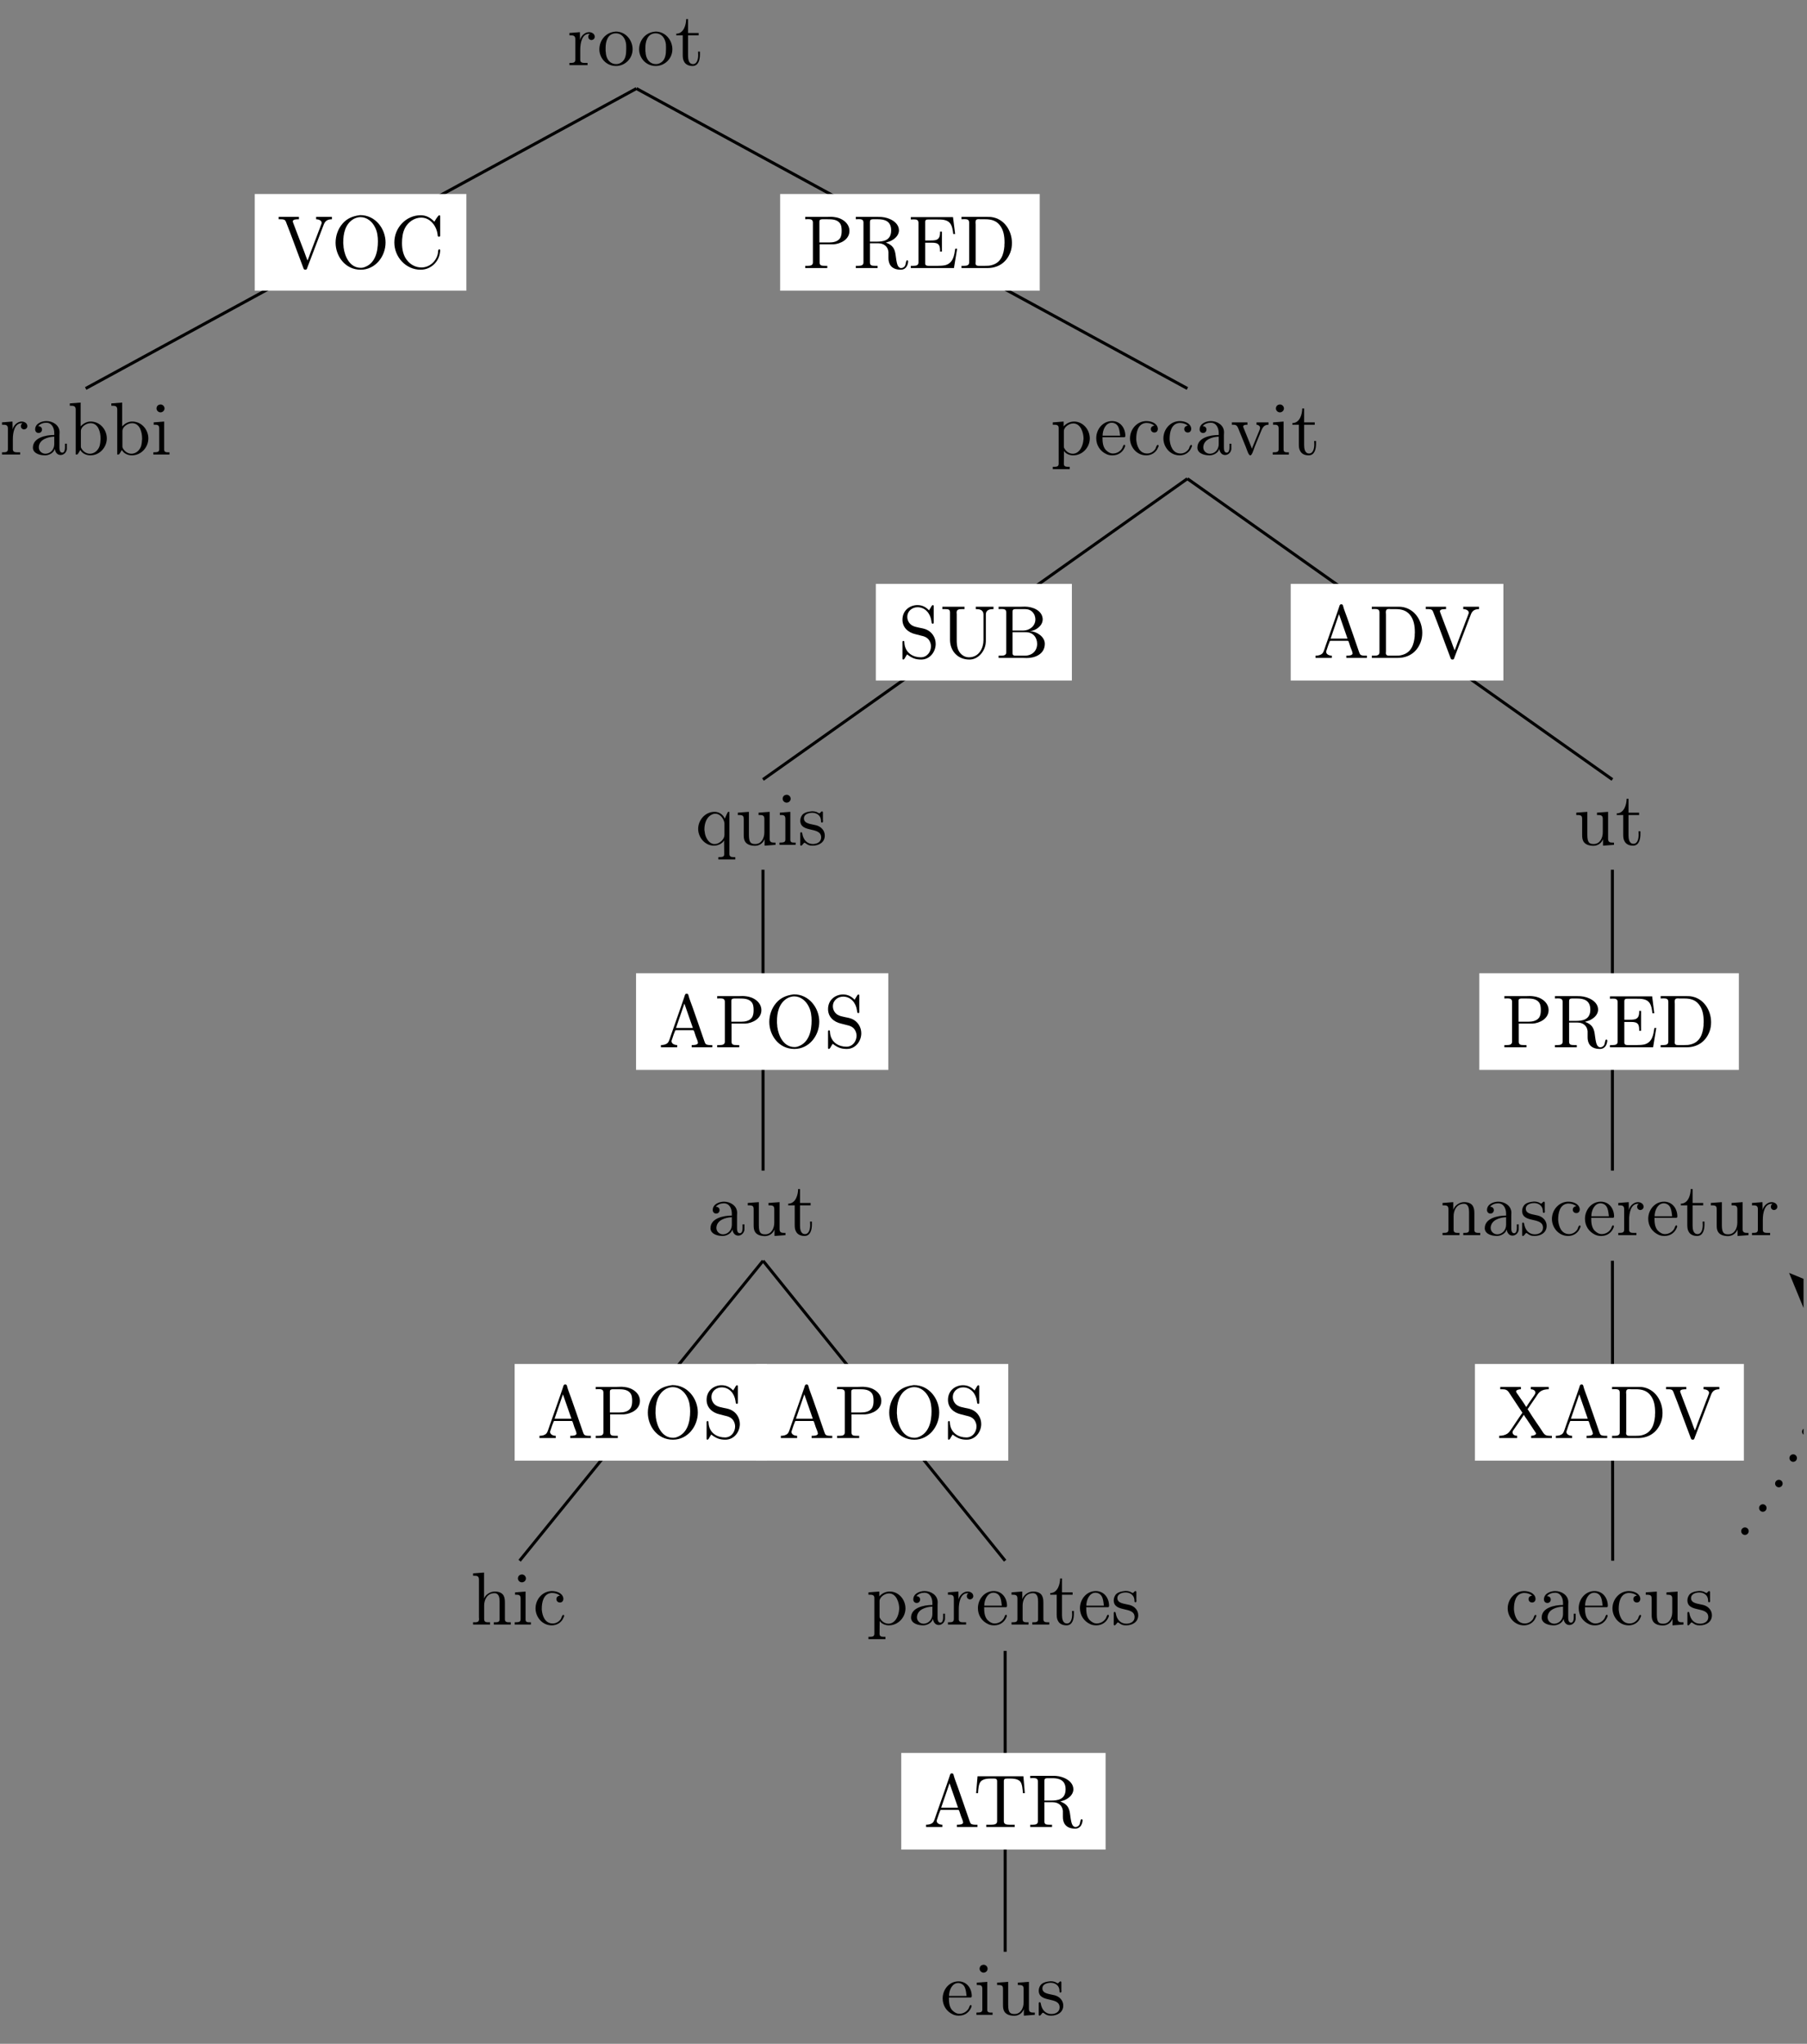 <?xml version="1.0" encoding="UTF-8"?>
<svg xmlns="http://www.w3.org/2000/svg" xmlns:xlink="http://www.w3.org/1999/xlink" width="239.54pt" height="270.94pt" viewBox="0 0 239.54 270.94" version="1.2">
<rect x="0" y="0" width="239.54" height="270.94" fill="#808080" stroke="none"/>
<defs>
<g>
<symbol overflow="visible" id="glyph0-0">
<path style="stroke:none;" d=""/>
</symbol>
<symbol overflow="visible" id="glyph0-1">
<path style="stroke:none;" d="M 0.266 -4.281 L 0.266 -3.969 L 0.422 -3.969 C 0.75 -3.969 1.047 -3.938 1.047 -3.484 L 1.047 -0.734 C 1.047 -0.328 0.766 -0.312 0.328 -0.312 L 0.266 -0.312 L 0.266 -0.016 L 2.672 -0.016 L 2.672 -0.312 C 2.547 -0.312 2.422 -0.312 2.297 -0.312 C 1.984 -0.312 1.703 -0.359 1.703 -0.719 L 1.703 -2.047 C 1.703 -2.891 1.906 -4.172 2.875 -4.172 C 2.922 -4.172 2.953 -4.172 2.984 -4.156 C 2.844 -4.094 2.766 -3.938 2.766 -3.781 C 2.766 -3.547 2.906 -3.391 3.141 -3.344 C 3.422 -3.344 3.625 -3.531 3.625 -3.781 C 3.625 -4.172 3.234 -4.391 2.875 -4.391 C 2.297 -4.391 1.766 -3.859 1.672 -3.328 L 1.656 -4.391 Z M 0.266 -4.281 "/>
</symbol>
<symbol overflow="visible" id="glyph0-2">
<path style="stroke:none;" d="M 2.328 -4.453 C 1.078 -4.328 0.281 -3.266 0.281 -2.109 C 0.281 -1 1.156 0.094 2.484 0.094 C 3.672 0.094 4.688 -0.875 4.688 -2.125 C 4.688 -3.312 3.781 -4.469 2.469 -4.469 C 2.422 -4.469 2.375 -4.453 2.328 -4.453 Z M 1.109 -1.891 L 1.109 -2.328 C 1.109 -3.078 1.344 -4.234 2.469 -4.234 C 3.281 -4.234 3.734 -3.562 3.828 -2.797 C 3.844 -2.578 3.844 -2.375 3.844 -2.156 C 3.844 -1.516 3.781 -0.703 3.141 -0.344 C 2.938 -0.203 2.719 -0.156 2.5 -0.156 C 1.766 -0.156 1.266 -0.719 1.156 -1.484 C 1.141 -1.625 1.141 -1.766 1.109 -1.891 Z M 1.109 -1.891 "/>
</symbol>
<symbol overflow="visible" id="glyph0-3">
<path style="stroke:none;" d="M 1.484 -6.125 C 1.484 -5.438 1.188 -4.188 0.172 -4.188 L 0.172 -3.969 L 1.031 -3.969 L 1.031 -1.406 C 1.031 -1.078 1.047 -0.75 1.219 -0.469 C 1.438 -0.062 1.891 0.094 2.328 0.094 C 3.156 0.094 3.312 -0.812 3.312 -1.438 L 3.312 -1.812 L 3.062 -1.812 C 3.062 -1.656 3.078 -1.516 3.078 -1.344 C 3.078 -0.922 2.969 -0.156 2.391 -0.156 C 1.812 -0.156 1.734 -0.828 1.734 -1.281 L 1.734 -3.969 L 3.141 -3.969 L 3.141 -4.281 L 1.734 -4.281 L 1.734 -6.125 Z M 1.484 -6.125 "/>
</symbol>
<symbol overflow="visible" id="glyph0-4">
<path style="stroke:none;" d="M 1.109 -3.781 C 1.359 -4.094 1.797 -4.234 2.172 -4.234 C 2.906 -4.234 3.234 -3.562 3.234 -2.859 L 3.234 -2.609 C 2.094 -2.609 0.406 -2.25 0.406 -0.938 L 0.406 -0.859 C 0.484 -0.094 1.453 0.094 2.016 0.094 C 2.531 0.094 3.172 -0.234 3.297 -0.75 L 3.312 -0.75 C 3.375 -0.312 3.641 0.047 4.078 0.047 C 4.484 0.047 4.844 -0.281 4.906 -0.719 L 4.906 -1.453 L 4.656 -1.453 L 4.656 -0.938 C 4.656 -0.672 4.594 -0.266 4.297 -0.266 C 3.969 -0.266 3.922 -0.656 3.922 -0.922 L 3.922 -2.578 C 3.922 -2.719 3.938 -2.828 3.938 -2.969 C 3.938 -3.922 3.031 -4.453 2.203 -4.453 C 1.578 -4.453 0.703 -4.141 0.703 -3.344 C 0.703 -3.062 0.906 -2.875 1.156 -2.875 C 1.438 -2.875 1.609 -3.094 1.609 -3.328 C 1.609 -3.625 1.375 -3.781 1.109 -3.781 Z M 3.234 -2.391 L 3.234 -1.391 C 3.234 -0.703 2.75 -0.156 2.109 -0.125 L 2.062 -0.125 C 1.594 -0.125 1.188 -0.484 1.188 -0.969 L 1.188 -1.016 C 1.25 -2.016 2.375 -2.359 3.234 -2.391 Z M 3.234 -2.391 "/>
</symbol>
<symbol overflow="visible" id="glyph0-5">
<path style="stroke:none;" d="M 0.266 -6.797 L 0.266 -6.484 L 0.438 -6.484 C 0.75 -6.484 1.047 -6.453 1.047 -6 L 1.047 -0.016 L 1.281 -0.031 L 1.406 -0.203 L 1.656 -0.609 L 1.672 -0.609 C 1.906 -0.141 2.5 0.094 2.984 0.094 C 4.219 0.094 5.172 -0.969 5.172 -2.156 C 5.172 -3.297 4.297 -4.391 3.031 -4.391 C 2.516 -4.391 2.062 -4.141 1.703 -3.75 L 1.703 -6.906 Z M 4.328 -1.906 C 4.297 -1.438 4.25 -1.016 3.938 -0.641 C 3.703 -0.328 3.312 -0.125 2.922 -0.125 C 2.5 -0.125 2.109 -0.375 1.875 -0.719 C 1.797 -0.828 1.734 -0.922 1.734 -1.078 L 1.734 -2.734 C 1.734 -2.859 1.734 -2.984 1.734 -3.125 C 1.734 -3.719 2.453 -4.172 3.016 -4.172 C 4.078 -4.172 4.344 -2.922 4.344 -2.141 C 4.344 -2.062 4.344 -1.984 4.328 -1.906 Z M 4.328 -1.906 "/>
</symbol>
<symbol overflow="visible" id="glyph0-6">
<path style="stroke:none;" d="M 0.375 -4.281 L 0.375 -3.969 L 0.562 -3.969 C 0.844 -3.969 1.109 -3.938 1.109 -3.484 L 1.109 -0.719 C 1.109 -0.375 0.922 -0.312 0.328 -0.312 L 0.328 -0.016 L 2.469 -0.016 L 2.469 -0.312 L 2.266 -0.312 C 2 -0.312 1.766 -0.344 1.766 -0.672 L 1.766 -4.391 Z M 1.203 -6.641 C 0.953 -6.625 0.75 -6.406 0.75 -6.125 C 0.75 -5.844 1 -5.609 1.281 -5.609 C 1.547 -5.609 1.812 -5.828 1.812 -6.125 C 1.812 -6.422 1.562 -6.656 1.281 -6.656 C 1.25 -6.656 1.234 -6.641 1.203 -6.641 Z M 1.203 -6.641 "/>
</symbol>
<symbol overflow="visible" id="glyph0-7">
<path style="stroke:none;" d="M 0.188 -6.797 L 0.188 -6.484 L 0.422 -6.484 C 0.641 -6.484 0.891 -6.484 1.031 -6.344 C 1.141 -6.234 1.188 -6.047 1.25 -5.891 C 1.828 -4.453 2.344 -2.984 2.891 -1.547 L 3.484 0.031 C 3.531 0.156 3.594 0.203 3.734 0.203 C 3.859 0.203 3.906 0.156 3.953 0.031 L 4.031 -0.188 C 4.734 -2.016 5.438 -3.859 6.125 -5.672 C 6.281 -6.094 6.484 -6.484 7.25 -6.484 L 7.25 -6.797 L 5.156 -6.797 L 5.156 -6.484 C 5.453 -6.484 5.891 -6.344 5.891 -6 L 5.891 -5.969 C 5.875 -5.891 5.828 -5.812 5.812 -5.75 L 5.688 -5.406 C 5.531 -5.031 5.391 -4.641 5.25 -4.266 L 4.406 -2.062 C 4.281 -1.703 4.156 -1.344 4.016 -1.016 C 3.859 -1.375 3.734 -1.766 3.594 -2.141 C 3.094 -3.453 2.578 -4.75 2.094 -6.062 C 2.078 -6.109 2.062 -6.156 2.062 -6.203 L 2.062 -6.234 C 2.109 -6.484 2.578 -6.484 2.875 -6.484 L 2.875 -6.797 Z M 0.188 -6.797 "/>
</symbol>
<symbol overflow="visible" id="glyph0-8">
<path style="stroke:none;" d="M 3.688 -7.016 C 2.797 -6.891 2.062 -6.594 1.469 -5.906 C 0.859 -5.203 0.547 -4.281 0.547 -3.375 C 0.547 -1.656 1.766 0.203 3.875 0.203 C 5.828 0.203 7.172 -1.562 7.172 -3.406 C 7.172 -5.219 5.828 -7.031 3.828 -7.031 C 3.781 -7.031 3.734 -7.016 3.688 -7.016 Z M 1.562 -3.266 L 1.562 -3.422 C 1.562 -4.578 1.812 -5.875 2.953 -6.531 C 3.234 -6.672 3.531 -6.766 3.859 -6.766 C 4.703 -6.766 5.422 -6.172 5.797 -5.375 C 6.078 -4.828 6.156 -4.141 6.156 -3.562 C 6.156 -2.25 5.844 -0.609 4.312 -0.109 C 4.172 -0.062 4.031 -0.047 3.891 -0.047 C 2.438 -0.047 1.766 -1.531 1.609 -2.734 C 1.594 -2.906 1.594 -3.078 1.562 -3.266 Z M 1.562 -3.266 "/>
</symbol>
<symbol overflow="visible" id="glyph0-9">
<path style="stroke:none;" d="M 5.859 -6.156 C 5.734 -6.266 5.625 -6.391 5.5 -6.484 C 5.094 -6.828 4.562 -7.016 4.031 -7.016 C 2.109 -7.016 0.547 -5.375 0.547 -3.406 C 0.547 -1.484 2.062 0.203 4.031 0.203 C 5.359 0.203 6.484 -0.812 6.609 -2.188 C 6.625 -2.234 6.625 -2.281 6.625 -2.328 C 6.625 -2.438 6.594 -2.5 6.5 -2.5 C 6.312 -2.5 6.359 -2.109 6.312 -1.922 C 6.109 -0.922 5.219 -0.094 4.141 -0.094 C 3.422 -0.094 2.766 -0.422 2.312 -0.953 C 1.734 -1.594 1.562 -2.484 1.562 -3.328 C 1.562 -4 1.641 -4.703 1.953 -5.312 C 2.359 -6.109 3.203 -6.703 4.109 -6.703 C 5.344 -6.703 6.156 -5.531 6.281 -4.469 C 6.312 -4.359 6.25 -4.172 6.453 -4.172 C 6.594 -4.172 6.625 -4.234 6.625 -4.328 L 6.625 -6.859 C 6.625 -6.922 6.609 -7.016 6.5 -7.016 C 6.344 -7.016 5.891 -6.234 5.859 -6.156 Z M 5.859 -6.156 "/>
</symbol>
<symbol overflow="visible" id="glyph0-10">
<path style="stroke:none;" d="M 0.266 -4.281 L 0.266 -3.969 L 0.453 -3.969 C 0.75 -3.969 1.047 -3.938 1.047 -3.547 L 1.047 1.219 C 1.047 1.562 0.781 1.609 0.5 1.609 L 0.266 1.609 L 0.266 1.922 L 2.516 1.922 L 2.516 1.609 L 2.281 1.609 C 1.984 1.609 1.734 1.562 1.734 1.219 L 1.75 -0.5 C 1.984 -0.094 2.531 0.094 2.969 0.094 C 4.188 0.094 5.172 -0.953 5.172 -2.156 C 5.172 -3.344 4.25 -4.391 3.094 -4.391 C 2.547 -4.391 2.062 -4.156 1.703 -3.75 L 1.703 -4.391 Z M 4.328 -1.984 C 4.281 -1.25 3.891 -0.203 2.984 -0.125 L 2.938 -0.125 C 2.5 -0.125 2.109 -0.359 1.875 -0.719 C 1.797 -0.828 1.734 -0.922 1.734 -1.062 L 1.734 -2.734 C 1.734 -2.859 1.734 -2.984 1.734 -3.125 C 1.734 -3.641 2.406 -4.141 2.984 -4.141 C 4 -4.141 4.344 -2.844 4.344 -2.141 C 4.344 -2.094 4.344 -2.031 4.328 -1.984 Z M 4.328 -1.984 "/>
</symbol>
<symbol overflow="visible" id="glyph0-11">
<path style="stroke:none;" d="M 1.109 -2.312 L 3.969 -2.312 C 4.078 -2.312 4.141 -2.375 4.141 -2.484 C 4.141 -3.531 3.484 -4.453 2.375 -4.453 C 1.156 -4.453 0.281 -3.375 0.281 -2.188 C 0.281 -1.266 0.781 -0.453 1.656 -0.062 C 1.891 0.047 2.156 0.094 2.406 0.094 L 2.438 0.094 C 3.203 0.094 3.828 -0.328 4.109 -1.094 C 4.109 -1.125 4.109 -1.156 4.109 -1.188 C 4.109 -1.266 4.078 -1.312 4 -1.312 C 3.859 -1.312 3.797 -0.984 3.734 -0.875 C 3.484 -0.438 3.016 -0.156 2.5 -0.156 C 2.125 -0.156 1.812 -0.359 1.547 -0.625 C 1.141 -1.078 1.109 -1.734 1.109 -2.312 Z M 1.125 -2.516 C 1.125 -3.281 1.531 -4.234 2.344 -4.234 L 2.391 -4.234 C 3.375 -4.141 3.359 -3.109 3.453 -2.516 Z M 1.125 -2.516 "/>
</symbol>
<symbol overflow="visible" id="glyph0-12">
<path style="stroke:none;" d="M 3.562 -3.844 C 3.312 -3.828 3.094 -3.672 3.094 -3.391 C 3.094 -3.125 3.297 -2.938 3.562 -2.938 C 3.859 -2.938 4.016 -3.156 4.016 -3.422 L 4.016 -3.484 C 3.922 -4.219 3.078 -4.453 2.5 -4.453 C 1.281 -4.453 0.328 -3.391 0.328 -2.156 C 0.328 -1.031 1.203 0.094 2.484 0.094 C 3.141 0.094 3.781 -0.266 4.047 -0.953 C 4.078 -1.016 4.125 -1.109 4.125 -1.172 C 4.125 -1.25 4.078 -1.297 4 -1.297 C 3.859 -1.297 3.766 -0.922 3.703 -0.781 C 3.453 -0.391 3.047 -0.156 2.609 -0.156 C 1.547 -0.156 1.219 -1.219 1.156 -2 L 1.156 -2.109 C 1.156 -2.906 1.344 -4.109 2.438 -4.203 L 2.531 -4.203 C 2.891 -4.203 3.281 -4.094 3.562 -3.844 Z M 3.562 -3.844 "/>
</symbol>
<symbol overflow="visible" id="glyph0-13">
<path style="stroke:none;" d="M 0.188 -4.281 L 0.188 -3.969 L 0.375 -3.969 C 0.875 -3.969 0.922 -3.781 1.219 -3.016 L 2.031 -1.031 C 2.188 -0.641 2.391 0.094 2.625 0.094 C 2.859 0.094 3.047 -0.609 3.188 -0.984 L 4.031 -3.047 C 4.266 -3.656 4.484 -3.969 5.047 -3.969 L 5.047 -4.281 L 3.453 -4.281 L 3.453 -3.969 C 3.672 -3.969 3.922 -3.812 3.922 -3.562 C 3.922 -3.438 3.859 -3.297 3.812 -3.172 C 3.516 -2.469 3.234 -1.766 2.953 -1.078 C 2.922 -0.984 2.875 -0.891 2.859 -0.797 L 2.844 -0.797 C 2.766 -1.031 2.656 -1.25 2.578 -1.484 L 1.766 -3.484 C 1.734 -3.562 1.688 -3.641 1.688 -3.734 L 1.688 -3.766 C 1.734 -3.969 2.047 -3.969 2.25 -3.969 L 2.25 -4.281 Z M 0.188 -4.281 "/>
</symbol>
<symbol overflow="visible" id="glyph0-14">
<path style="stroke:none;" d="M 0.344 -6.797 L 0.344 -6.484 C 0.469 -6.484 0.594 -6.5 0.719 -6.5 C 1.078 -6.5 1.359 -6.453 1.359 -6.047 L 1.359 -0.75 C 1.359 -0.375 1.031 -0.312 0.703 -0.312 C 0.562 -0.312 0.453 -0.312 0.344 -0.312 L 0.344 -0.016 L 3.266 -0.016 L 3.266 -0.312 L 2.938 -0.312 C 2.516 -0.312 2.25 -0.344 2.25 -0.75 L 2.25 -3.156 L 4.078 -3.156 C 5.016 -3.219 6.203 -3.797 6.203 -4.938 C 6.203 -6 5.156 -6.688 4.156 -6.781 C 4 -6.797 3.859 -6.812 3.719 -6.812 C 3.516 -6.812 3.312 -6.797 3.125 -6.797 Z M 2.219 -3.406 L 2.219 -6.172 C 2.219 -6.438 2.391 -6.469 2.578 -6.484 L 3.312 -6.484 C 3.875 -6.484 4.516 -6.469 4.906 -6 C 5.141 -5.719 5.172 -5.312 5.172 -4.953 C 5.172 -4.594 5.141 -4.219 4.922 -3.922 C 4.594 -3.5 4.016 -3.406 3.516 -3.406 Z M 2.219 -3.406 "/>
</symbol>
<symbol overflow="visible" id="glyph0-15">
<path style="stroke:none;" d="M 0.344 -6.797 L 0.344 -6.484 C 0.469 -6.484 0.594 -6.5 0.719 -6.5 C 1.078 -6.5 1.359 -6.453 1.359 -6.047 L 1.359 -0.75 C 1.359 -0.375 1.031 -0.312 0.703 -0.312 C 0.562 -0.312 0.453 -0.312 0.344 -0.312 L 0.344 -0.016 L 3.234 -0.016 L 3.234 -0.312 L 2.906 -0.312 C 2.484 -0.312 2.219 -0.344 2.219 -0.75 L 2.219 -3.297 L 3.344 -3.297 C 4 -3.297 4.594 -2.922 4.672 -2.156 L 4.672 -1.328 C 4.672 -0.656 4.953 0.203 6.312 0.203 C 6.781 0.203 7.188 -0.094 7.281 -0.828 L 7.281 -0.875 C 7.281 -0.953 7.25 -1.047 7.156 -1.047 C 6.969 -1.047 7 -0.531 6.844 -0.281 C 6.734 -0.125 6.547 -0.016 6.359 -0.016 C 5.875 -0.016 5.797 -0.672 5.719 -1.047 L 5.609 -1.828 C 5.5 -2.531 5.266 -3.062 4.328 -3.391 C 4.516 -3.453 4.703 -3.5 4.906 -3.578 C 5.453 -3.828 6 -4.266 6.062 -4.922 L 6.062 -5 C 6.062 -6.141 4.703 -6.719 3.781 -6.781 C 3.609 -6.797 3.453 -6.797 3.281 -6.797 Z M 2.219 -3.516 L 2.219 -6.125 C 2.219 -6.375 2.312 -6.469 2.562 -6.484 L 3.297 -6.484 C 4.094 -6.484 5.031 -6.281 5.031 -5.016 C 5.031 -3.625 3.938 -3.516 3.078 -3.516 Z M 2.219 -3.516 "/>
</symbol>
<symbol overflow="visible" id="glyph0-16">
<path style="stroke:none;" d="M 0.328 -6.766 L 0.328 -6.453 C 0.453 -6.453 0.594 -6.469 0.703 -6.469 C 1.062 -6.469 1.344 -6.422 1.344 -6.016 L 1.344 -0.75 C 1.344 -0.375 1.031 -0.312 0.688 -0.312 C 0.562 -0.312 0.438 -0.312 0.328 -0.312 L 0.328 -0.016 L 6.047 -0.016 L 6.469 -2.578 L 6.219 -2.578 C 6.078 -1.672 5.953 -0.672 4.875 -0.391 C 4.562 -0.328 4.25 -0.312 3.922 -0.312 L 2.656 -0.312 C 2.453 -0.312 2.234 -0.344 2.234 -0.641 L 2.234 -3.375 L 3.156 -3.375 C 3.5 -3.375 3.891 -3.344 4.078 -3.031 C 4.188 -2.828 4.203 -2.547 4.203 -2.312 L 4.203 -2.203 L 4.453 -2.203 L 4.453 -4.844 L 4.203 -4.844 L 4.203 -4.734 C 4.203 -4.203 4.078 -3.781 3.5 -3.703 C 3.312 -3.672 3.125 -3.672 2.938 -3.672 L 2.234 -3.672 L 2.234 -6.109 C 2.234 -6.453 2.438 -6.453 2.656 -6.453 L 3.844 -6.453 C 4.438 -6.453 5.156 -6.453 5.547 -5.938 C 5.844 -5.531 5.891 -5.016 5.953 -4.531 L 6.203 -4.531 L 5.922 -6.766 Z M 0.328 -6.766 "/>
</symbol>
<symbol overflow="visible" id="glyph0-17">
<path style="stroke:none;" d="M 0.344 -6.797 L 0.344 -6.484 C 0.469 -6.484 0.594 -6.5 0.719 -6.5 C 1.078 -6.5 1.359 -6.453 1.359 -6.047 L 1.359 -0.75 C 1.359 -0.375 1.031 -0.312 0.703 -0.312 C 0.562 -0.312 0.453 -0.312 0.344 -0.312 L 0.344 -0.016 L 3.781 -0.016 C 5.062 -0.016 6.25 -0.625 6.812 -2.078 C 6.969 -2.484 7.031 -2.906 7.031 -3.344 C 7.031 -4.906 6.062 -6.562 4.281 -6.781 C 4.125 -6.797 3.953 -6.797 3.797 -6.797 Z M 6.031 -3.094 L 6.031 -2.906 C 5.938 -1.844 5.609 -0.734 4.359 -0.406 C 4.062 -0.312 3.781 -0.312 3.469 -0.312 L 2.609 -0.312 C 2.391 -0.312 2.203 -0.375 2.203 -0.672 C 2.203 -0.75 2.219 -0.812 2.219 -0.875 L 2.219 -5.781 C 2.219 -5.859 2.203 -5.969 2.203 -6.047 C 2.203 -6.438 2.359 -6.5 2.641 -6.5 C 2.719 -6.5 2.797 -6.484 2.859 -6.484 L 3.516 -6.484 C 4.203 -6.484 4.891 -6.344 5.391 -5.734 C 5.922 -5.094 6.047 -4.25 6.047 -3.422 L 6.047 -3.328 C 6.047 -3.25 6.047 -3.188 6.031 -3.094 Z M 6.031 -3.094 "/>
</symbol>
<symbol overflow="visible" id="glyph0-18">
<path style="stroke:none;" d="M 3.766 -0.609 L 3.781 1.219 C 3.781 1.594 3.531 1.609 3 1.609 L 3 1.922 L 5.25 1.922 L 5.25 1.609 L 5.016 1.609 C 4.734 1.609 4.469 1.562 4.469 1.203 L 4.469 -4.391 L 4.266 -4.375 L 4.141 -4.125 L 3.859 -3.484 C 3.625 -4.047 3.094 -4.391 2.5 -4.391 C 1.25 -4.391 0.328 -3.297 0.328 -2.125 C 0.328 -1.016 1.219 0.094 2.422 0.094 C 2.906 0.094 3.531 -0.156 3.766 -0.609 Z M 1.156 -1.984 L 1.156 -2.094 C 1.156 -2.875 1.453 -3.828 2.344 -4.109 C 2.422 -4.141 2.516 -4.141 2.609 -4.141 C 3.25 -4.141 3.703 -3.5 3.812 -2.922 L 3.812 -1.328 C 3.812 -0.734 3.188 -0.266 2.797 -0.156 C 2.688 -0.125 2.562 -0.125 2.453 -0.125 C 1.812 -0.141 1.375 -0.844 1.234 -1.469 C 1.203 -1.641 1.188 -1.812 1.156 -1.984 Z M 1.156 -1.984 "/>
</symbol>
<symbol overflow="visible" id="glyph0-19">
<path style="stroke:none;" d="M 0.312 -4.281 L 0.312 -3.969 L 0.453 -3.969 C 0.734 -3.969 1.031 -3.953 1.078 -3.656 C 1.094 -3.547 1.094 -3.453 1.094 -3.344 L 1.094 -1.359 C 1.094 -1.031 1.109 -0.719 1.281 -0.438 C 1.547 -0.016 2.109 0.109 2.578 0.109 C 3.031 0.109 3.438 -0.094 3.688 -0.453 C 3.75 -0.562 3.828 -0.656 3.859 -0.781 L 3.859 0.094 L 5.312 -0.016 L 5.312 -0.312 L 5.156 -0.312 C 4.828 -0.312 4.531 -0.344 4.531 -0.797 L 4.531 -4.391 L 3.062 -4.281 L 3.062 -3.969 L 3.203 -3.969 C 3.531 -3.969 3.828 -3.938 3.828 -3.484 L 3.828 -1.672 C 3.828 -0.938 3.453 -0.125 2.641 -0.125 C 2.078 -0.125 1.781 -0.266 1.781 -1.328 L 1.781 -4.391 Z M 0.312 -4.281 "/>
</symbol>
<symbol overflow="visible" id="glyph0-20">
<path style="stroke:none;" d="M 1.75 -4.453 C 1.375 -4.406 1 -4.344 0.703 -4.094 C 0.469 -3.891 0.328 -3.547 0.328 -3.234 C 0.328 -1.531 3.094 -2.5 3.094 -1 C 3.094 -0.391 2.547 -0.125 2 -0.125 C 1.25 -0.125 0.734 -0.656 0.594 -1.516 C 0.578 -1.594 0.562 -1.688 0.453 -1.688 C 0.375 -1.688 0.328 -1.625 0.328 -1.562 L 0.328 0.016 C 0.344 0.062 0.375 0.094 0.422 0.094 L 0.438 0.094 C 0.594 0.094 0.75 -0.266 0.875 -0.297 L 0.891 -0.297 C 0.969 -0.297 1.234 -0.047 1.438 0.016 C 1.609 0.078 1.781 0.094 1.969 0.094 C 2.797 0.094 3.578 -0.344 3.578 -1.25 C 3.578 -1.906 3.094 -2.438 2.438 -2.609 C 1.828 -2.781 0.812 -2.781 0.812 -3.516 C 0.812 -4.109 1.484 -4.266 1.922 -4.266 C 2.406 -4.266 3.078 -4 3.078 -3.141 C 3.078 -3.047 3.094 -2.969 3.203 -2.969 C 3.297 -2.969 3.344 -3.047 3.344 -3.156 C 3.344 -3.203 3.328 -3.25 3.328 -3.297 L 3.328 -4.312 C 3.328 -4.375 3.297 -4.453 3.219 -4.453 C 3.062 -4.453 2.969 -4.203 2.859 -4.203 L 2.844 -4.203 C 2.766 -4.203 2.609 -4.328 2.484 -4.375 C 2.312 -4.438 2.109 -4.469 1.922 -4.469 C 1.859 -4.469 1.812 -4.453 1.75 -4.453 Z M 1.75 -4.453 "/>
</symbol>
<symbol overflow="visible" id="glyph0-21">
<path style="stroke:none;" d="M 1.156 -0.484 C 1.781 0 2.266 0.203 3.031 0.203 C 4.219 0.203 4.953 -0.859 4.953 -1.875 C 4.953 -2.688 4.484 -3.453 3.703 -3.781 C 3.094 -4.031 2.328 -4.016 1.812 -4.328 C 1.406 -4.578 1.188 -5.016 1.188 -5.453 C 1.188 -6.234 1.844 -6.734 2.547 -6.734 C 3.531 -6.734 4.219 -5.953 4.375 -4.953 C 4.406 -4.812 4.375 -4.547 4.562 -4.547 C 4.672 -4.547 4.688 -4.625 4.688 -4.719 L 4.688 -6.875 C 4.688 -6.953 4.656 -7.016 4.578 -7.016 C 4.438 -7.016 4.328 -6.734 4.25 -6.609 C 4.188 -6.516 4.109 -6.422 4.078 -6.312 C 3.672 -6.734 3.203 -7.016 2.531 -7.016 C 1.562 -7.016 0.547 -6.344 0.547 -5.078 C 0.547 -4.047 1.297 -3.375 2.281 -3.156 C 2.484 -3.109 2.688 -3.047 2.891 -3 C 3.453 -2.875 4 -2.734 4.25 -2.016 C 4.297 -1.875 4.328 -1.703 4.328 -1.562 C 4.328 -0.812 3.812 -0.094 2.984 -0.094 C 1.984 -0.094 1.031 -0.625 0.828 -1.766 C 0.812 -1.859 0.812 -1.953 0.797 -2.047 L 0.797 -2.109 C 0.797 -2.219 0.75 -2.266 0.672 -2.266 C 0.562 -2.266 0.547 -2.188 0.547 -2.109 L 0.547 0.062 C 0.547 0.141 0.562 0.203 0.641 0.203 C 0.797 0.203 0.906 -0.062 0.984 -0.203 C 1.047 -0.281 1.109 -0.391 1.156 -0.484 Z M 1.156 -0.484 "/>
</symbol>
<symbol overflow="visible" id="glyph0-22">
<path style="stroke:none;" d="M 0.328 -6.797 L 0.328 -6.484 L 0.672 -6.484 C 1.109 -6.484 1.344 -6.453 1.344 -6.047 L 1.344 -2.406 C 1.344 -1.031 2.281 0.203 3.922 0.203 C 5.047 0.203 5.906 -0.812 6.062 -1.859 C 6.094 -2.062 6.094 -2.266 6.094 -2.469 L 6.094 -5.75 C 6.094 -6.438 6.688 -6.484 7.109 -6.484 L 7.109 -6.797 L 4.766 -6.797 L 4.766 -6.484 C 5.203 -6.484 5.781 -6.438 5.781 -5.734 L 5.781 -2.359 C 5.781 -1.375 5.234 -0.094 3.844 -0.094 C 3.125 -0.094 2.547 -0.641 2.359 -1.297 C 2.25 -1.672 2.234 -2.047 2.234 -2.422 L 2.234 -5.812 C 2.234 -5.891 2.219 -5.969 2.219 -6.047 C 2.219 -6.453 2.578 -6.484 2.938 -6.484 L 3.266 -6.484 L 3.266 -6.797 Z M 0.328 -6.797 "/>
</symbol>
<symbol overflow="visible" id="glyph0-23">
<path style="stroke:none;" d="M 0.359 -6.797 L 0.359 -6.484 C 0.484 -6.484 0.609 -6.5 0.734 -6.5 C 1.094 -6.5 1.375 -6.453 1.375 -6.047 L 1.375 -0.75 C 1.375 -0.375 1.047 -0.312 0.719 -0.312 C 0.594 -0.312 0.469 -0.312 0.359 -0.312 L 0.359 -0.016 L 3.484 -0.016 C 3.703 -0.016 3.891 0 4.109 0 C 5.172 0 6.484 -0.5 6.484 -1.891 C 6.484 -2.844 5.359 -3.547 4.547 -3.547 L 4.547 -3.562 C 5.297 -3.641 6.203 -4.266 6.203 -5.125 L 6.203 -5.188 C 6.125 -6.328 4.844 -6.812 3.844 -6.812 C 3.641 -6.812 3.453 -6.797 3.266 -6.797 Z M 2.203 -3.422 L 3.984 -3.422 C 4.953 -3.422 5.469 -2.688 5.469 -1.875 C 5.469 -0.984 4.844 -0.312 3.828 -0.312 C 3.672 -0.312 3.516 -0.312 3.344 -0.312 L 2.578 -0.312 C 2.375 -0.312 2.203 -0.375 2.203 -0.641 Z M 2.203 -3.641 L 2.203 -6.125 C 2.203 -6.422 2.344 -6.469 2.562 -6.484 L 3.828 -6.484 C 4.406 -6.484 4.844 -6.281 5.125 -5.688 C 5.188 -5.516 5.234 -5.312 5.234 -5.109 C 5.234 -4.234 4.453 -3.641 3.609 -3.641 C 3.5 -3.641 3.391 -3.641 3.281 -3.641 Z M 2.203 -3.641 "/>
</symbol>
<symbol overflow="visible" id="glyph0-24">
<path style="stroke:none;" d="M 0.312 -0.312 L 0.312 -0.016 L 2.469 -0.016 L 2.469 -0.312 C 2.141 -0.312 1.734 -0.469 1.719 -0.812 C 1.719 -0.922 1.766 -1 1.797 -1.094 C 1.906 -1.422 2 -1.75 2.141 -2.062 C 2.172 -2.156 2.172 -2.281 2.312 -2.281 L 4.562 -2.281 C 4.688 -2.281 4.688 -2.172 4.734 -2.078 L 4.938 -1.453 C 5.031 -1.188 5.219 -0.812 5.219 -0.609 L 5.219 -0.562 C 5.125 -0.328 4.734 -0.312 4.453 -0.312 L 4.391 -0.312 L 4.391 -0.016 L 7.125 -0.016 L 7.125 -0.312 L 6.844 -0.312 C 6.609 -0.312 6.375 -0.344 6.25 -0.453 C 6.141 -0.578 6.109 -0.75 6.047 -0.891 C 5.531 -2.375 5.031 -3.859 4.5 -5.344 C 4.328 -5.859 4.078 -6.406 3.953 -6.938 C 3.922 -7.062 3.859 -7.125 3.719 -7.125 C 3.516 -7.125 3.484 -6.922 3.422 -6.719 C 2.859 -5.031 2.25 -3.375 1.672 -1.703 L 1.469 -1.109 C 1.406 -0.938 1.344 -0.75 1.219 -0.609 C 0.984 -0.375 0.641 -0.312 0.312 -0.312 Z M 2.312 -2.578 L 3.422 -5.812 L 4.547 -2.578 Z M 2.312 -2.578 "/>
</symbol>
<symbol overflow="visible" id="glyph0-25">
<path style="stroke:none;" d="M 0.312 -6.797 L 0.312 -6.484 L 0.469 -6.484 C 0.828 -6.484 1.094 -6.453 1.094 -5.969 L 1.094 -0.953 C 1.094 -0.891 1.109 -0.812 1.109 -0.734 C 1.109 -0.359 0.828 -0.312 0.562 -0.312 L 0.312 -0.312 L 0.312 -0.016 L 2.562 -0.016 L 2.562 -0.312 L 2.312 -0.312 C 2.031 -0.312 1.781 -0.359 1.781 -0.719 L 1.781 -2.547 C 1.781 -3.266 2.156 -4.172 3.141 -4.172 C 3.781 -4.172 3.828 -3.484 3.828 -3.062 L 3.828 -0.688 C 3.828 -0.344 3.547 -0.312 3.234 -0.312 L 3.062 -0.312 L 3.062 -0.016 L 5.312 -0.016 L 5.312 -0.312 L 5.062 -0.312 C 4.797 -0.312 4.531 -0.359 4.531 -0.703 L 4.531 -2.875 C 4.531 -3.203 4.516 -3.531 4.375 -3.828 C 4.141 -4.266 3.641 -4.391 3.188 -4.391 C 2.609 -4.391 1.953 -4 1.766 -3.453 L 1.766 -6.906 Z M 0.312 -6.797 "/>
</symbol>
<symbol overflow="visible" id="glyph0-26">
<path style="stroke:none;" d="M 0.312 -4.281 L 0.312 -3.969 L 0.469 -3.969 C 0.797 -3.969 1.094 -3.938 1.094 -3.484 L 1.094 -0.734 C 1.094 -0.328 0.812 -0.312 0.375 -0.312 L 0.312 -0.312 L 0.312 -0.016 L 2.562 -0.016 L 2.562 -0.312 L 2.312 -0.312 C 2.031 -0.312 1.781 -0.359 1.781 -0.719 L 1.781 -2.547 C 1.781 -3.266 2.156 -4.172 3.141 -4.172 C 3.781 -4.172 3.828 -3.484 3.828 -3.062 L 3.828 -0.688 C 3.828 -0.344 3.547 -0.312 3.234 -0.312 L 3.062 -0.312 L 3.062 -0.016 L 5.312 -0.016 L 5.312 -0.312 L 5.062 -0.312 C 4.797 -0.312 4.531 -0.359 4.531 -0.703 L 4.531 -2.875 C 4.531 -3.203 4.516 -3.531 4.359 -3.828 C 4.141 -4.266 3.625 -4.391 3.172 -4.391 C 2.562 -4.391 1.938 -3.969 1.734 -3.375 L 1.734 -4.391 Z M 0.312 -4.281 "/>
</symbol>
<symbol overflow="visible" id="glyph0-27">
<path style="stroke:none;" d="M 0.547 -6.734 L 0.359 -4.5 L 0.609 -4.5 C 0.641 -5.016 0.672 -5.719 0.984 -6.062 C 1.328 -6.406 1.891 -6.438 2.344 -6.438 L 2.594 -6.438 C 2.859 -6.438 3.141 -6.438 3.141 -6.109 L 3.141 -0.766 C 3.141 -0.375 2.75 -0.312 2.391 -0.312 C 2.25 -0.312 2.125 -0.312 2.031 -0.312 L 1.703 -0.312 L 1.703 -0.016 L 5.469 -0.016 L 5.469 -0.312 L 4.797 -0.312 C 4.406 -0.312 4.031 -0.359 4.031 -0.766 L 4.031 -6.109 C 4.031 -6.391 4.188 -6.438 4.578 -6.438 L 4.812 -6.438 C 5.281 -6.438 5.844 -6.406 6.188 -6.062 C 6.484 -5.719 6.516 -5.016 6.562 -4.5 L 6.812 -4.5 L 6.625 -6.734 Z M 0.547 -6.734 "/>
</symbol>
<symbol overflow="visible" id="glyph0-28">
<path style="stroke:none;" d="M 0.375 -6.797 L 0.375 -6.484 L 0.609 -6.484 C 1.047 -6.484 1.266 -6.422 1.516 -6.078 L 3.234 -3.484 C 3.266 -3.453 3.297 -3.422 3.297 -3.375 C 3.297 -3.312 3.172 -3.203 3.125 -3.109 C 2.703 -2.5 2.297 -1.875 1.875 -1.25 C 1.703 -1.016 1.562 -0.766 1.312 -0.594 C 1 -0.391 0.609 -0.312 0.234 -0.312 L 0.234 -0.016 L 2.609 -0.016 L 2.609 -0.312 C 2.328 -0.312 2 -0.453 2 -0.781 C 2 -0.922 2.094 -1.031 2.172 -1.141 C 2.641 -1.781 3.062 -2.438 3.5 -3.094 C 3.625 -2.875 3.781 -2.656 3.938 -2.438 C 4.188 -2.047 4.438 -1.672 4.703 -1.281 L 5.016 -0.812 C 5.047 -0.75 5.125 -0.672 5.125 -0.609 C 5.094 -0.406 4.688 -0.312 4.469 -0.312 L 4.469 -0.016 L 7.219 -0.016 L 7.219 -0.312 L 6.953 -0.312 C 6.484 -0.312 6.266 -0.406 6.031 -0.781 C 5.438 -1.703 4.766 -2.609 4.188 -3.562 C 4.125 -3.641 4.078 -3.75 4 -3.828 L 4 -3.844 C 4.047 -3.922 4.109 -4 4.156 -4.062 L 4.391 -4.422 C 4.641 -4.797 4.891 -5.141 5.141 -5.516 C 5.312 -5.781 5.469 -6.047 5.734 -6.219 C 6.047 -6.422 6.422 -6.484 6.797 -6.484 L 6.797 -6.797 L 4.422 -6.797 L 4.422 -6.484 C 4.688 -6.484 5.031 -6.344 5.031 -6.031 C 5.031 -5.859 4.797 -5.562 4.656 -5.359 C 4.469 -5.094 4.281 -4.812 4.094 -4.547 C 4 -4.406 3.922 -4.25 3.812 -4.125 C 3.531 -4.641 3.125 -5.141 2.797 -5.656 C 2.688 -5.812 2.469 -6.078 2.469 -6.203 C 2.5 -6.406 2.891 -6.484 3.109 -6.484 L 3.109 -6.797 Z M 0.375 -6.797 "/>
</symbol>
</g>
<clipPath id="clip1">
  <path d="M 237 168 L 239.082 168 L 239.082 174 L 237 174 Z M 237 168 "/>
</clipPath>
<clipPath id="clip2">
  <path d="M 214 157 L 239.082 157 L 239.082 220 L 214 220 Z M 214 157 "/>
</clipPath>
</defs>
<g id="surface1">
<g style="fill:rgb(0%,0%,0%);fill-opacity:1;">
  <use xlink:href="#glyph0-1" x="75.216" y="8.654"/>
</g>
<g style="fill:rgb(0%,0%,0%);fill-opacity:1;">
  <use xlink:href="#glyph0-2" x="79.172" y="8.654"/>
</g>
<g style="fill:rgb(0%,0%,0%);fill-opacity:1;">
  <use xlink:href="#glyph0-2" x="84.443" y="8.654"/>
</g>
<g style="fill:rgb(0%,0%,0%);fill-opacity:1;">
  <use xlink:href="#glyph0-3" x="89.475" y="8.654"/>
</g>
<g style="fill:rgb(0%,0%,0%);fill-opacity:1;">
  <use xlink:href="#glyph0-1" x="0" y="60.274"/>
</g>
<g style="fill:rgb(0%,0%,0%);fill-opacity:1;">
  <use xlink:href="#glyph0-4" x="3.957" y="60.274"/>
</g>
<g style="fill:rgb(0%,0%,0%);fill-opacity:1;">
  <use xlink:href="#glyph0-5" x="8.988" y="60.274"/>
</g>
<g style="fill:rgb(0%,0%,0%);fill-opacity:1;">
  <use xlink:href="#glyph0-5" x="14.494" y="60.274"/>
</g>
<g style="fill:rgb(0%,0%,0%);fill-opacity:1;">
  <use xlink:href="#glyph0-6" x="19.999" y="60.274"/>
</g>
<path style="fill:none;stroke-width:3.985;stroke-linecap:butt;stroke-linejoin:miter;stroke:rgb(0%,0%,0%);stroke-opacity:1;stroke-miterlimit:10;" d="M 843.648 2589.123 L 113.577 2191.486 " transform="matrix(0.1,0,0,-0.1,0,270.65)"/>
<path style=" stroke:none;fill-rule:nonzero;fill:rgb(100%,100%,100%);fill-opacity:1;" d="M 33.77 32.125 L 33.77 25.719 L 61.824 25.719 L 61.824 38.535 L 33.77 38.535 "/>
<g style="fill:rgb(0%,0%,0%);fill-opacity:1;">
  <use xlink:href="#glyph0-7" x="36.751" y="35.551"/>
</g>
<g style="fill:rgb(0%,0%,0%);fill-opacity:1;">
  <use xlink:href="#glyph0-8" x="43.939" y="35.551"/>
</g>
<g style="fill:rgb(0%,0%,0%);fill-opacity:1;">
  <use xlink:href="#glyph0-9" x="51.728" y="35.551"/>
</g>
<g style="fill:rgb(0%,0%,0%);fill-opacity:1;">
  <use xlink:href="#glyph0-10" x="139.293" y="60.275"/>
</g>
<g style="fill:rgb(0%,0%,0%);fill-opacity:1;">
  <use xlink:href="#glyph0-11" x="145.038" y="60.275"/>
</g>
<g style="fill:rgb(0%,0%,0%);fill-opacity:1;">
  <use xlink:href="#glyph0-12" x="149.466" y="60.275"/>
</g>
<g style="fill:rgb(0%,0%,0%);fill-opacity:1;">
  <use xlink:href="#glyph0-12" x="153.894" y="60.275"/>
</g>
<g style="fill:rgb(0%,0%,0%);fill-opacity:1;">
  <use xlink:href="#glyph0-4" x="158.323" y="60.275"/>
</g>
<g style="fill:rgb(0%,0%,0%);fill-opacity:1;">
  <use xlink:href="#glyph0-13" x="163.114" y="60.275"/>
</g>
<g style="fill:rgb(0%,0%,0%);fill-opacity:1;">
  <use xlink:href="#glyph0-6" x="168.388" y="60.275"/>
</g>
<g style="fill:rgb(0%,0%,0%);fill-opacity:1;">
  <use xlink:href="#glyph0-3" x="171.145" y="60.275"/>
</g>
<path style="fill:none;stroke-width:3.985;stroke-linecap:butt;stroke-linejoin:miter;stroke:rgb(0%,0%,0%);stroke-opacity:1;stroke-miterlimit:10;" d="M 843.648 2589.123 L 1574.033 2191.486 " transform="matrix(0.1,0,0,-0.1,0,270.65)"/>
<path style=" stroke:none;fill-rule:nonzero;fill:rgb(100%,100%,100%);fill-opacity:1;" d="M 103.418 32.125 L 103.418 25.719 L 137.828 25.719 L 137.828 38.535 L 103.418 38.535 "/>
<g style="fill:rgb(0%,0%,0%);fill-opacity:1;">
  <use xlink:href="#glyph0-14" x="106.401" y="35.551"/>
</g>
<g style="fill:rgb(0%,0%,0%);fill-opacity:1;">
  <use xlink:href="#glyph0-15" x="113.104" y="35.551"/>
</g>
<g style="fill:rgb(0%,0%,0%);fill-opacity:1;">
  <use xlink:href="#glyph0-16" x="120.411" y="35.551"/>
</g>
<g style="fill:rgb(0%,0%,0%);fill-opacity:1;">
  <use xlink:href="#glyph0-17" x="127.114" y="35.551"/>
</g>
<g style="fill:rgb(0%,0%,0%);fill-opacity:1;">
  <use xlink:href="#glyph0-18" x="92.222" y="112.015"/>
</g>
<g style="fill:rgb(0%,0%,0%);fill-opacity:1;">
  <use xlink:href="#glyph0-19" x="97.496" y="112.015"/>
</g>
<g style="fill:rgb(0%,0%,0%);fill-opacity:1;">
  <use xlink:href="#glyph0-6" x="103.001" y="112.015"/>
</g>
<g style="fill:rgb(0%,0%,0%);fill-opacity:1;">
  <use xlink:href="#glyph0-20" x="105.759" y="112.015"/>
</g>
<path style="fill:none;stroke-width:3.985;stroke-linecap:butt;stroke-linejoin:miter;stroke:rgb(0%,0%,0%);stroke-opacity:1;stroke-miterlimit:10;" d="M 1574.033 2071.921 L 1011.431 1673.109 " transform="matrix(0.1,0,0,-0.1,0,270.65)"/>
<path style=" stroke:none;fill-rule:nonzero;fill:rgb(100%,100%,100%);fill-opacity:1;" d="M 116.102 83.809 L 116.102 77.402 L 142.09 77.402 L 142.09 90.215 L 116.102 90.215 "/>
<g style="fill:rgb(0%,0%,0%);fill-opacity:1;">
  <use xlink:href="#glyph0-21" x="119.085" y="87.232"/>
</g>
<g style="fill:rgb(0%,0%,0%);fill-opacity:1;">
  <use xlink:href="#glyph0-22" x="124.591" y="87.232"/>
</g>
<g style="fill:rgb(0%,0%,0%);fill-opacity:1;">
  <use xlink:href="#glyph0-23" x="132.018" y="87.232"/>
</g>
<g style="fill:rgb(0%,0%,0%);fill-opacity:1;">
  <use xlink:href="#glyph0-4" x="93.78" y="163.756"/>
</g>
<g style="fill:rgb(0%,0%,0%);fill-opacity:1;">
  <use xlink:href="#glyph0-19" x="98.812" y="163.756"/>
</g>
<g style="fill:rgb(0%,0%,0%);fill-opacity:1;">
  <use xlink:href="#glyph0-3" x="104.317" y="163.756"/>
</g>
<path style="fill:none;stroke-width:3.985;stroke-linecap:butt;stroke-linejoin:miter;stroke:rgb(0%,0%,0%);stroke-opacity:1;stroke-miterlimit:10;" d="M 1011.431 1553.544 L 1011.548 1154.694 " transform="matrix(0.1,0,0,-0.1,0,270.65)"/>
<path style=" stroke:none;fill-rule:nonzero;fill:rgb(100%,100%,100%);fill-opacity:1;" d="M 84.316 135.43 L 84.316 129.02 L 117.762 129.02 L 117.762 141.836 L 84.316 141.836 "/>
<g style="fill:rgb(0%,0%,0%);fill-opacity:1;">
  <use xlink:href="#glyph0-24" x="87.301" y="138.853"/>
</g>
<g style="fill:rgb(0%,0%,0%);fill-opacity:1;">
  <use xlink:href="#glyph0-14" x="94.728" y="138.853"/>
</g>
<g style="fill:rgb(0%,0%,0%);fill-opacity:1;">
  <use xlink:href="#glyph0-8" x="101.432" y="138.853"/>
</g>
<g style="fill:rgb(0%,0%,0%);fill-opacity:1;">
  <use xlink:href="#glyph0-21" x="109.221" y="138.853"/>
</g>
<g style="fill:rgb(0%,0%,0%);fill-opacity:1;">
  <use xlink:href="#glyph0-25" x="62.4" y="215.377"/>
</g>
<g style="fill:rgb(0%,0%,0%);fill-opacity:1;">
  <use xlink:href="#glyph0-6" x="67.905" y="215.377"/>
</g>
<g style="fill:rgb(0%,0%,0%);fill-opacity:1;">
  <use xlink:href="#glyph0-12" x="70.663" y="215.377"/>
</g>
<path style="fill:none;stroke-width:3.985;stroke-linecap:butt;stroke-linejoin:miter;stroke:rgb(0%,0%,0%);stroke-opacity:1;stroke-miterlimit:10;" d="M 1011.548 1035.129 L 688.82 637.492 " transform="matrix(0.1,0,0,-0.1,0,270.65)"/>
<path style=" stroke:none;fill-rule:nonzero;fill:rgb(100%,100%,100%);fill-opacity:1;" d="M 68.219 187.23 L 68.219 180.82 L 101.66 180.82 L 101.66 193.637 L 68.219 193.637 "/>
<g style="fill:rgb(0%,0%,0%);fill-opacity:1;">
  <use xlink:href="#glyph0-24" x="71.202" y="190.653"/>
</g>
<g style="fill:rgb(0%,0%,0%);fill-opacity:1;">
  <use xlink:href="#glyph0-14" x="78.629" y="190.653"/>
</g>
<g style="fill:rgb(0%,0%,0%);fill-opacity:1;">
  <use xlink:href="#glyph0-8" x="85.332" y="190.653"/>
</g>
<g style="fill:rgb(0%,0%,0%);fill-opacity:1;">
  <use xlink:href="#glyph0-21" x="93.122" y="190.653"/>
</g>
<g style="fill:rgb(0%,0%,0%);fill-opacity:1;">
  <use xlink:href="#glyph0-10" x="114.86" y="215.376"/>
</g>
<g style="fill:rgb(0%,0%,0%);fill-opacity:1;">
  <use xlink:href="#glyph0-4" x="120.365" y="215.376"/>
</g>
<g style="fill:rgb(0%,0%,0%);fill-opacity:1;">
  <use xlink:href="#glyph0-1" x="125.396" y="215.376"/>
</g>
<g style="fill:rgb(0%,0%,0%);fill-opacity:1;">
  <use xlink:href="#glyph0-11" x="129.353" y="215.376"/>
</g>
<g style="fill:rgb(0%,0%,0%);fill-opacity:1;">
  <use xlink:href="#glyph0-26" x="133.781" y="215.376"/>
</g>
<g style="fill:rgb(0%,0%,0%);fill-opacity:1;">
  <use xlink:href="#glyph0-3" x="139.047" y="215.376"/>
</g>
<g style="fill:rgb(0%,0%,0%);fill-opacity:1;">
  <use xlink:href="#glyph0-11" x="142.882" y="215.376"/>
</g>
<g style="fill:rgb(0%,0%,0%);fill-opacity:1;">
  <use xlink:href="#glyph0-20" x="147.31" y="215.376"/>
</g>
<path style="fill:none;stroke-width:3.985;stroke-linecap:butt;stroke-linejoin:miter;stroke:rgb(0%,0%,0%);stroke-opacity:1;stroke-miterlimit:10;" d="M 1011.548 1035.129 L 1332.437 637.492 " transform="matrix(0.1,0,0,-0.1,0,270.65)"/>
<path style=" stroke:none;fill-rule:nonzero;fill:rgb(100%,100%,100%);fill-opacity:1;" d="M 100.219 187.23 L 100.219 180.82 L 133.66 180.82 L 133.66 193.637 L 100.219 193.637 "/>
<g style="fill:rgb(0%,0%,0%);fill-opacity:1;">
  <use xlink:href="#glyph0-24" x="103.2" y="190.653"/>
</g>
<g style="fill:rgb(0%,0%,0%);fill-opacity:1;">
  <use xlink:href="#glyph0-14" x="110.627" y="190.653"/>
</g>
<g style="fill:rgb(0%,0%,0%);fill-opacity:1;">
  <use xlink:href="#glyph0-8" x="117.331" y="190.653"/>
</g>
<g style="fill:rgb(0%,0%,0%);fill-opacity:1;">
  <use xlink:href="#glyph0-21" x="125.12" y="190.653"/>
</g>
<g style="fill:rgb(0%,0%,0%);fill-opacity:1;">
  <use xlink:href="#glyph0-11" x="124.68" y="267.117"/>
</g>
<g style="fill:rgb(0%,0%,0%);fill-opacity:1;">
  <use xlink:href="#glyph0-6" x="129.108" y="267.117"/>
</g>
<g style="fill:rgb(0%,0%,0%);fill-opacity:1;">
  <use xlink:href="#glyph0-19" x="131.866" y="267.117"/>
</g>
<g style="fill:rgb(0%,0%,0%);fill-opacity:1;">
  <use xlink:href="#glyph0-20" x="137.371" y="267.117"/>
</g>
<path style="fill:none;stroke-width:3.985;stroke-linecap:butt;stroke-linejoin:miter;stroke:rgb(0%,0%,0%);stroke-opacity:1;stroke-miterlimit:10;" d="M 1332.437 517.926 L 1332.476 119.076 " transform="matrix(0.1,0,0,-0.1,0,270.65)"/>
<path style=" stroke:none;fill-rule:nonzero;fill:rgb(100%,100%,100%);fill-opacity:1;" d="M 119.469 238.789 L 119.469 232.383 L 146.559 232.383 L 146.559 245.195 L 119.469 245.195 "/>
<g style="fill:rgb(0%,0%,0%);fill-opacity:1;">
  <use xlink:href="#glyph0-24" x="122.451" y="242.214"/>
</g>
<g style="fill:rgb(0%,0%,0%);fill-opacity:1;">
  <use xlink:href="#glyph0-27" x="129.04" y="242.214"/>
</g>
<g style="fill:rgb(0%,0%,0%);fill-opacity:1;">
  <use xlink:href="#glyph0-15" x="136.226" y="242.214"/>
</g>
<g style="fill:rgb(0%,0%,0%);fill-opacity:1;">
  <use xlink:href="#glyph0-19" x="208.64" y="112.015"/>
</g>
<g style="fill:rgb(0%,0%,0%);fill-opacity:1;">
  <use xlink:href="#glyph0-3" x="214.145" y="112.015"/>
</g>
<path style="fill:none;stroke-width:3.985;stroke-linecap:butt;stroke-linejoin:miter;stroke:rgb(0%,0%,0%);stroke-opacity:1;stroke-miterlimit:10;" d="M 1574.033 2071.921 L 2137.417 1673.109 " transform="matrix(0.1,0,0,-0.1,0,270.65)"/>
<path style=" stroke:none;fill-rule:nonzero;fill:rgb(100%,100%,100%);fill-opacity:1;" d="M 171.098 83.809 L 171.098 77.402 L 199.293 77.402 L 199.293 90.215 L 171.098 90.215 "/>
<g style="fill:rgb(0%,0%,0%);fill-opacity:1;">
  <use xlink:href="#glyph0-24" x="174.08" y="87.232"/>
</g>
<g style="fill:rgb(0%,0%,0%);fill-opacity:1;">
  <use xlink:href="#glyph0-17" x="181.507" y="87.232"/>
</g>
<g style="fill:rgb(0%,0%,0%);fill-opacity:1;">
  <use xlink:href="#glyph0-7" x="188.816" y="87.232"/>
</g>
<g style="fill:rgb(0%,0%,0%);fill-opacity:1;">
  <use xlink:href="#glyph0-26" x="190.913" y="163.756"/>
</g>
<g style="fill:rgb(0%,0%,0%);fill-opacity:1;">
  <use xlink:href="#glyph0-4" x="196.418" y="163.756"/>
</g>
<g style="fill:rgb(0%,0%,0%);fill-opacity:1;">
  <use xlink:href="#glyph0-20" x="201.45" y="163.756"/>
</g>
<g style="fill:rgb(0%,0%,0%);fill-opacity:1;">
  <use xlink:href="#glyph0-12" x="205.399" y="163.756"/>
</g>
<g style="fill:rgb(0%,0%,0%);fill-opacity:1;">
  <use xlink:href="#glyph0-11" x="209.827" y="163.756"/>
</g>
<g style="fill:rgb(0%,0%,0%);fill-opacity:1;">
  <use xlink:href="#glyph0-1" x="214.255" y="163.756"/>
</g>
<g style="fill:rgb(0%,0%,0%);fill-opacity:1;">
  <use xlink:href="#glyph0-11" x="218.212" y="163.756"/>
</g>
<g style="fill:rgb(0%,0%,0%);fill-opacity:1;">
  <use xlink:href="#glyph0-3" x="222.64" y="163.756"/>
</g>
<g style="fill:rgb(0%,0%,0%);fill-opacity:1;">
  <use xlink:href="#glyph0-19" x="226.475" y="163.756"/>
</g>
<g style="fill:rgb(0%,0%,0%);fill-opacity:1;">
  <use xlink:href="#glyph0-1" x="231.98" y="163.756"/>
</g>
<path style="fill:none;stroke-width:3.985;stroke-linecap:butt;stroke-linejoin:miter;stroke:rgb(0%,0%,0%);stroke-opacity:1;stroke-miterlimit:10;" d="M 2137.417 1553.544 L 2137.456 1154.694 " transform="matrix(0.1,0,0,-0.1,0,270.65)"/>
<path style=" stroke:none;fill-rule:nonzero;fill:rgb(100%,100%,100%);fill-opacity:1;" d="M 196.098 135.43 L 196.098 129.02 L 230.508 129.02 L 230.508 141.836 L 196.098 141.836 "/>
<g style="fill:rgb(0%,0%,0%);fill-opacity:1;">
  <use xlink:href="#glyph0-14" x="199.082" y="138.853"/>
</g>
<g style="fill:rgb(0%,0%,0%);fill-opacity:1;">
  <use xlink:href="#glyph0-15" x="205.785" y="138.853"/>
</g>
<g style="fill:rgb(0%,0%,0%);fill-opacity:1;">
  <use xlink:href="#glyph0-16" x="213.092" y="138.853"/>
</g>
<g style="fill:rgb(0%,0%,0%);fill-opacity:1;">
  <use xlink:href="#glyph0-17" x="219.795" y="138.853"/>
</g>
<g style="fill:rgb(0%,0%,0%);fill-opacity:1;">
  <use xlink:href="#glyph0-12" x="199.536" y="215.377"/>
</g>
<g style="fill:rgb(0%,0%,0%);fill-opacity:1;">
  <use xlink:href="#glyph0-4" x="203.964" y="215.377"/>
</g>
<g style="fill:rgb(0%,0%,0%);fill-opacity:1;">
  <use xlink:href="#glyph0-11" x="208.996" y="215.377"/>
</g>
<g style="fill:rgb(0%,0%,0%);fill-opacity:1;">
  <use xlink:href="#glyph0-12" x="213.424" y="215.377"/>
</g>
<g style="fill:rgb(0%,0%,0%);fill-opacity:1;">
  <use xlink:href="#glyph0-19" x="217.852" y="215.377"/>
</g>
<g style="fill:rgb(0%,0%,0%);fill-opacity:1;">
  <use xlink:href="#glyph0-20" x="223.358" y="215.377"/>
</g>
<path style="fill:none;stroke-width:3.985;stroke-linecap:butt;stroke-linejoin:miter;stroke:rgb(0%,0%,0%);stroke-opacity:1;stroke-miterlimit:10;" d="M 2137.456 1035.129 L 2137.808 637.492 " transform="matrix(0.1,0,0,-0.1,0,270.65)"/>
<path style=" stroke:none;fill-rule:nonzero;fill:rgb(100%,100%,100%);fill-opacity:1;" d="M 195.52 187.23 L 195.52 180.82 L 231.172 180.82 L 231.172 193.637 L 195.52 193.637 "/>
<g style="fill:rgb(0%,0%,0%);fill-opacity:1;">
  <use xlink:href="#glyph0-28" x="198.503" y="190.653"/>
</g>
<g style="fill:rgb(0%,0%,0%);fill-opacity:1;">
  <use xlink:href="#glyph0-24" x="205.93" y="190.653"/>
</g>
<g style="fill:rgb(0%,0%,0%);fill-opacity:1;">
  <use xlink:href="#glyph0-17" x="213.358" y="190.653"/>
</g>
<g style="fill:rgb(0%,0%,0%);fill-opacity:1;">
  <use xlink:href="#glyph0-7" x="220.667" y="190.653"/>
</g>
<g clip-path="url(#clip1)" clip-rule="nonzero">
<path style=" stroke:none;fill-rule:nonzero;fill:rgb(0%,0%,0%);fill-opacity:1;" d="M 241.945 170.711 L 237.164 168.742 L 239.133 173.523 L 239.527 171.105 "/>
</g>
<g clip-path="url(#clip2)" clip-rule="nonzero">
<path style="fill:none;stroke-width:9.963;stroke-linecap:round;stroke-linejoin:miter;stroke:rgb(0%,0%,0%);stroke-opacity:1;stroke-dasharray:0,38.785;stroke-dashoffset:4.981;stroke-miterlimit:10;" d="M 2290.523 651.581 L 2294.867 655.925 L 2307.274 669.545 L 2323.712 689.505 L 2339.641 711.187 L 2354.826 734.2 L 2369.033 758.27 L 2382.066 783.005 L 2393.689 808.17 L 2403.709 833.336 L 2411.888 858.266 L 2418.033 882.571 L 2421.947 905.936 L 2423.356 928.048 L 2422.064 948.596 L 2417.876 967.186 L 2410.558 983.585 L 2402.926 994.308 L 2399.873 997.361 " transform="matrix(0.1,0,0,-0.1,0,270.65)"/>
</g>
</g>
</svg>
